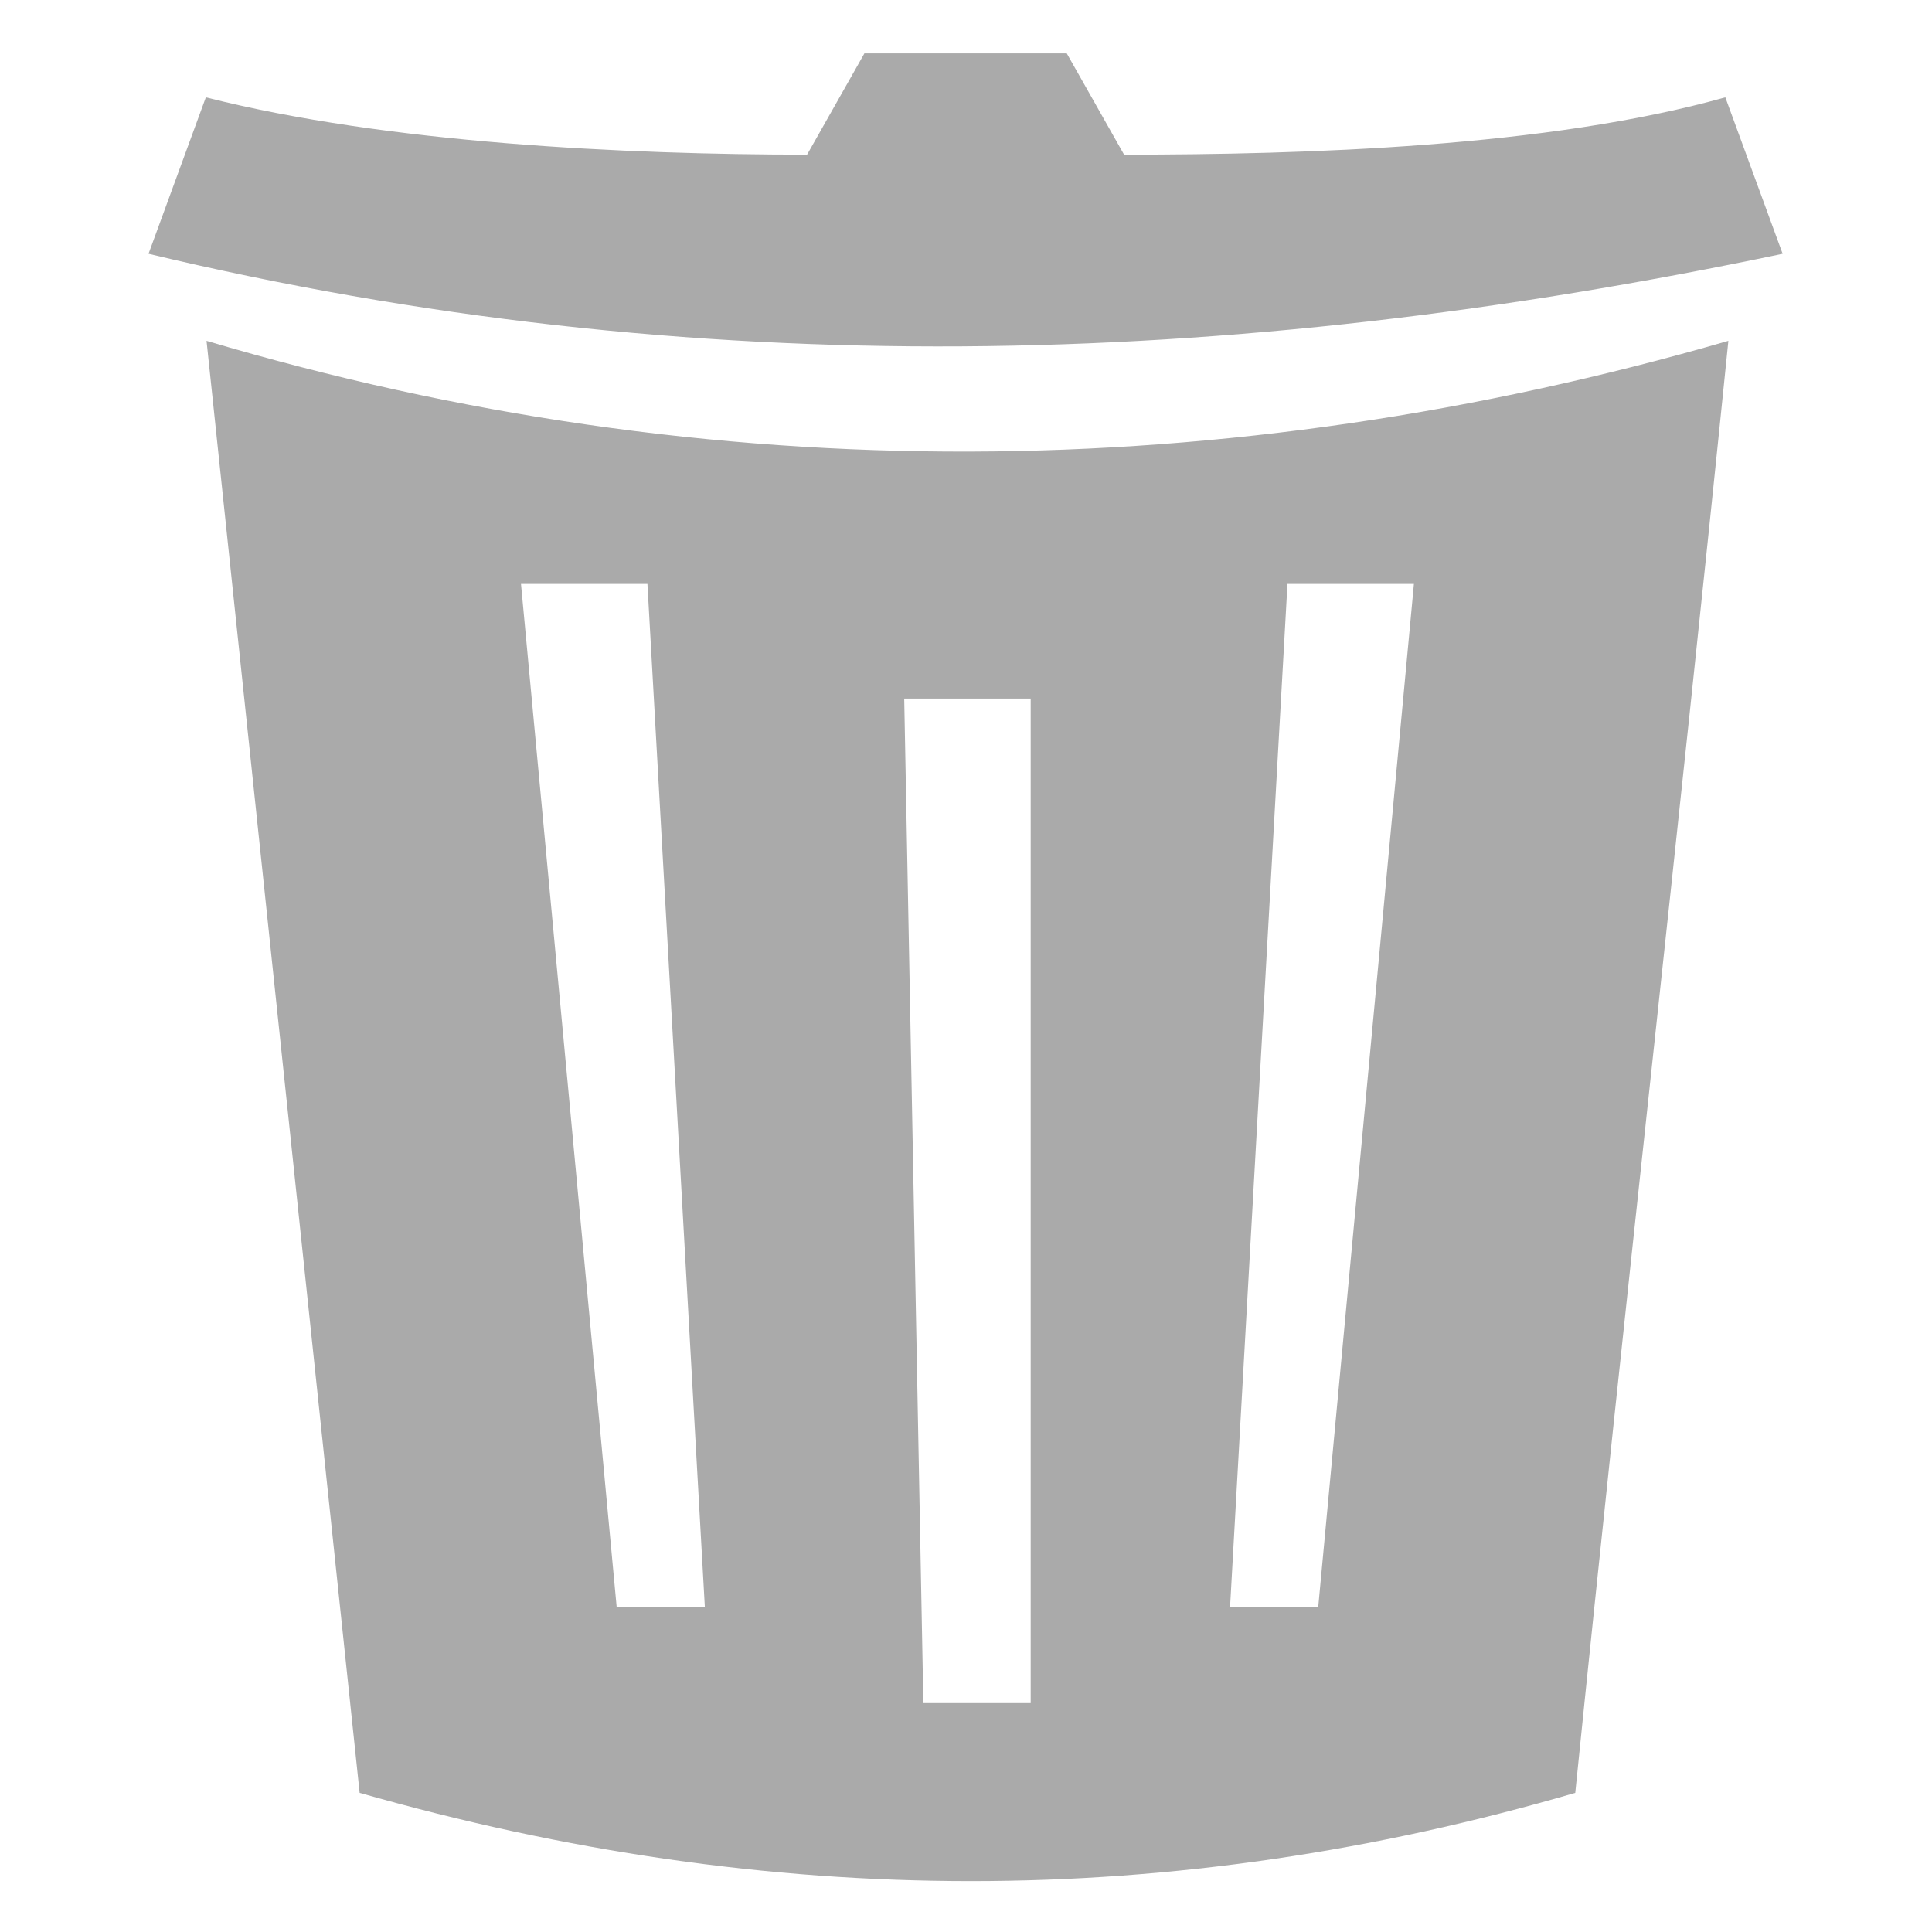 <svg height="256" viewBox="0 0 67.733 67.733" width="256"><g fill="#aaa" transform="matrix(1.266 0 0 1.266 -9.025 -12.48)"><path d="m48.484 72.816 16 151.738c43.1 12.295 84.877 12.295 127.031 0 5.333-52.579 10.667-99.159 16-151.738-52.319 15.164-106.21 15.699-159.031 0zm72.908 37.381h13.215v104.975h-11.215zm-40.047-11.975h13.213l6 106.926h-9.213zm80.096 0h13.213l-10 106.926h-9.213z" transform="scale(.265)"/><path d="m31.066 11.336-1.587 2.804c-5.021 0-11.629-.314-16.65-1.587l-1.587 4.333c15.084 3.604 29.88 3.231 45.252 0l-1.587-4.333c-4.915 1.38-11.629 1.587-16.65 1.587l-1.587-2.804z"/></g></svg>